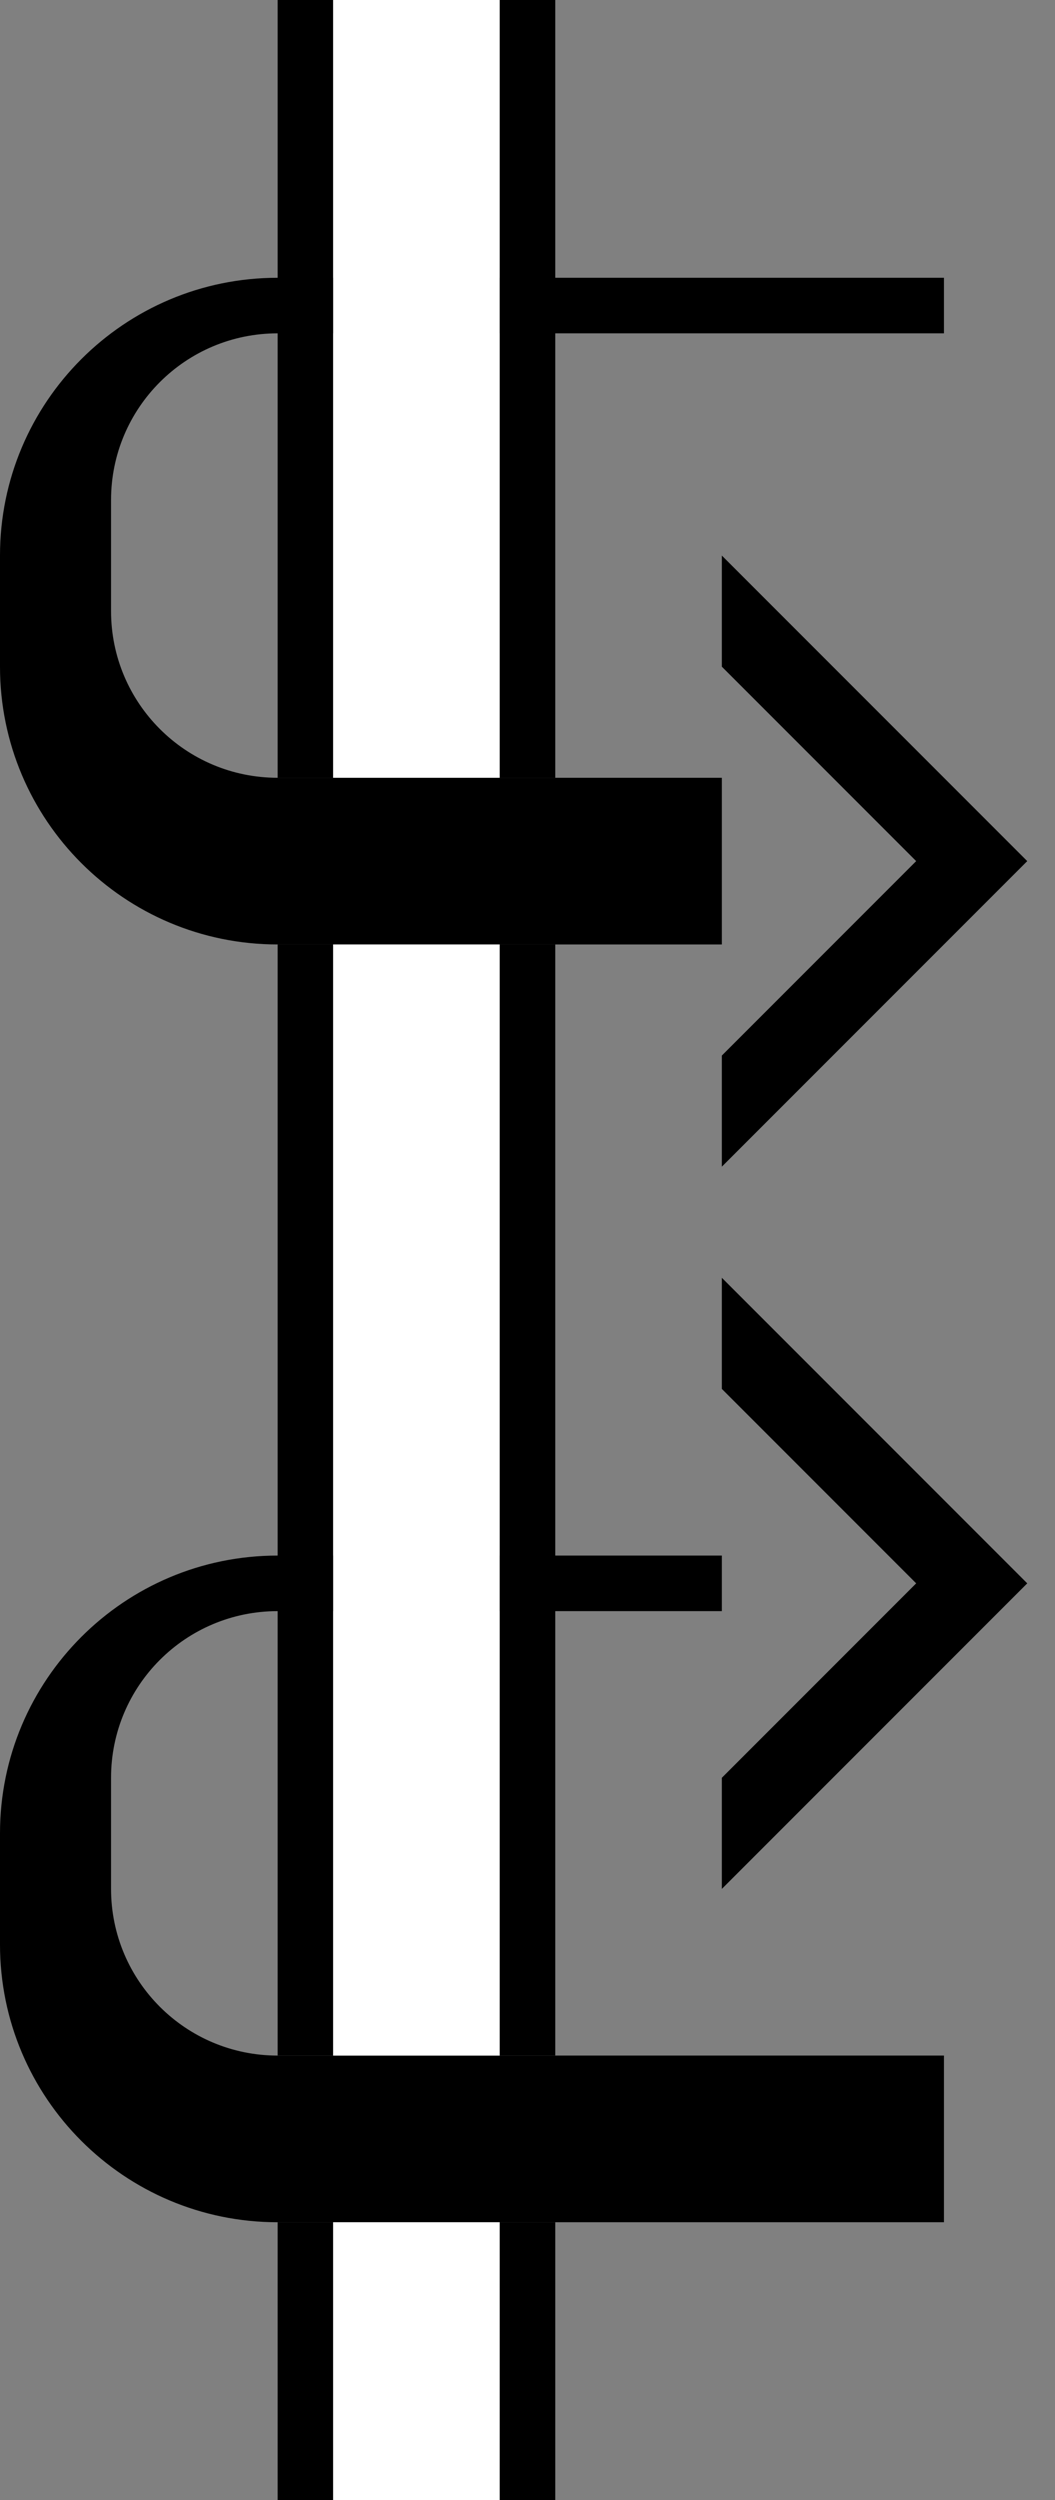 <?xml version="1.0" encoding="UTF-8" standalone="no"?>
<svg
   xmlns:dc="http://purl.org/dc/elements/1.1/"
   xmlns:cc="http://creativecommons.org/ns#"
   xmlns:rdf="http://www.w3.org/1999/02/22-rdf-syntax-ns#"
   xmlns:svg="http://www.w3.org/2000/svg"
   xmlns="http://www.w3.org/2000/svg"
   xmlns:sodipodi="http://sodipodi.sourceforge.net/DTD/sodipodi-0.dtd"
   xmlns:inkscape="http://www.inkscape.org/namespaces/inkscape"
   version="1.0"
   width="19"
   height="45"
   id="svg2"
   inkscape:version="0.47 r22583"
   sodipodi:docname="02-09-007-01-03-11.svg">
  <rect width="100%" height="100%" fill="#808080" stroke="none"/>
  <defs
     id="defs16">
    <inkscape:perspective
       sodipodi:type="inkscape:persp3d"
       inkscape:vp_x="0 : 23 : 1"
       inkscape:vp_y="0 : 1000 : 0"
       inkscape:vp_z="36 : 23 : 1"
       inkscape:persp3d-origin="18 : 15.333333 : 1"
       id="perspective18" />
  </defs>
  <sodipodi:namedview
     pagecolor="#ffffff"
     bordercolor="#666666"
     borderopacity="1"
     objecttolerance="10"
     gridtolerance="10"
     guidetolerance="10"
     inkscape:pageopacity="0"
     inkscape:pageshadow="2"
     inkscape:window-width="964"
     inkscape:window-height="721"
     id="namedview14"
     showgrid="true"
     inkscape:zoom="10.511111"
     inkscape:cx="9.5"
     inkscape:cy="22.5"
     inkscape:window-x="365"
     inkscape:window-y="0"
     inkscape:window-maximized="0"
     inkscape:current-layer="svg2"
     showborder="true">
    <inkscape:grid
       type="xygrid"
       id="grid2824"
       empspacing="5"
       visible="true"
       enabled="true"
       snapvisiblegridlinesonly="true" />
  </sodipodi:namedview>
  <path
     style="fill:#000000;fill-opacity:1;stroke:none"
     d="m 5,28 c -2.761,0 -5,2.239 -5,5 l 0,2 c 0,2.761 2.239,5 5,5 l 12,0 0,-3 -12,0 C 3.343,37 2,35.657 2,34 l 0,-2 c 0,-1.657 1.343,-3 3,-3 l 8,0 0,-1 -8,0 z"
     id="path3476" />
  <path
     style="fill:#000000;fill-opacity:1;stroke:none"
     d="M 13,23 18.5,28.5 13,34 13,32 16.5,28.5 13,25 13,23 z"
     id="path3884" />
  <path
     style="fill:#000000;fill-opacity:1;stroke:none"
     d="M 5,0 5,14 6,14 6,0 5,0 z m 0,17 0,20 1,0 0,-20 -1,0 z m 0,23 0,5 1,0 0,-5 -1,0 z"
     id="rect3009" />
  <path
     style="fill:#000000;fill-opacity:1;stroke:none"
     d="M 5,5 C 2.239,5 0,7.239 0,10 l 0,2 c 0,2.761 2.239,5 5,5 l 8,0 0,-3 -8,0 C 3.343,14 2,12.657 2,11 L 2,9 C 2,7.343 3.343,6 5,6 L 17,6 17,5 5,5 z"
     id="path3060" />
  <path
     style="fill:#ffffff;fill-opacity:1;stroke:none"
     d="M 6,0 6,14 9,14 9,0 6,0 z m 0,17 0,20 3,0 0,-20 -3,0 z m 0,23 0,5 3,0 0,-5 -3,0 z"
     id="rect3011" />
  <path
     style="fill:#000000;fill-opacity:1;stroke:none"
     d="M 13,10 18.5,15.5 13,21 13,19 16.5,15.5 13,12 13,10 z"
     id="path3062" />
  <path
     style="fill:#000000;fill-opacity:1;stroke:none"
     d="m 9,0 0,14 1,0 0,-14 -1,0 z m 0,17 0,20 1,0 0,-20 -1,0 z m 0,23 0,5 1,0 0,-5 -1,0 z"
     id="rect3013" />
</svg>

